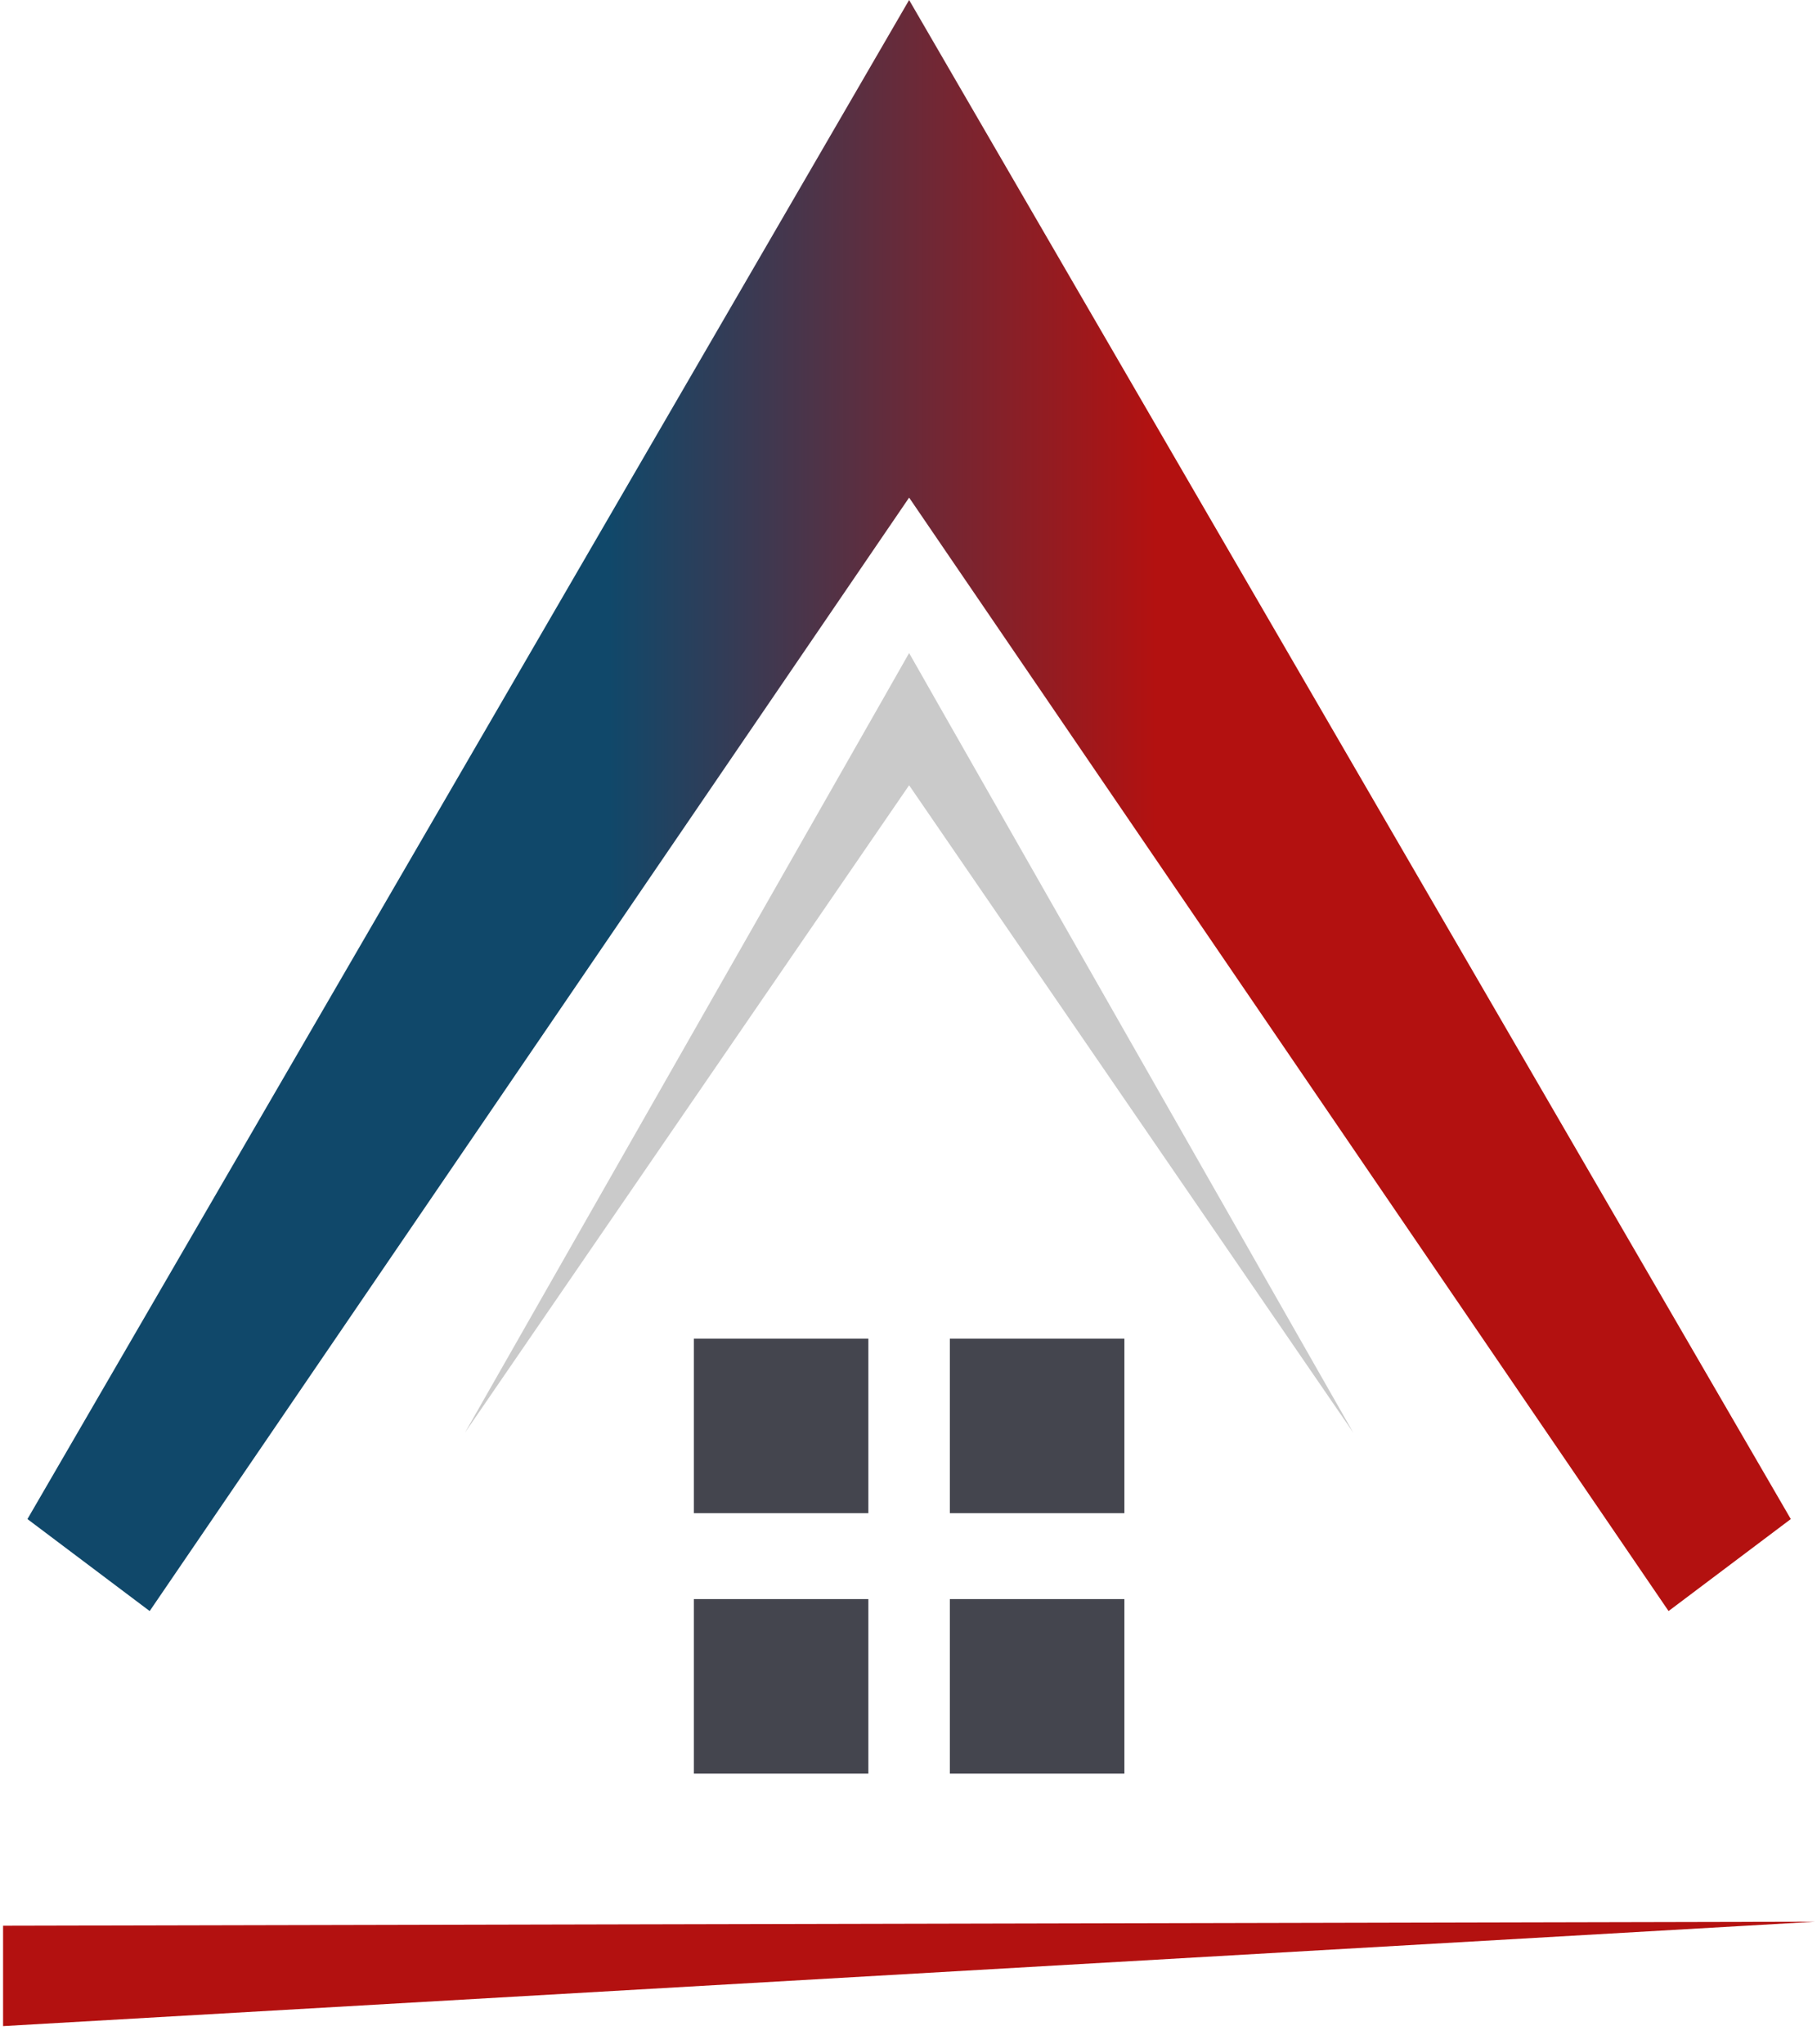 <svg width="88" height="99" viewBox="0 0 88 99" fill="none" xmlns="http://www.w3.org/2000/svg">
<path d="M86.731 73.562L44.03 0L1.329 73.562L7.249 78.017L44.03 24.097L80.811 78.017L86.731 73.562Z" fill="url(#paint0_linear_4_88)"/>
<path d="M65.543 69.381L42.596 35.937H45.464L22.517 69.381L42.596 34.146L44.03 31.624L45.464 34.146L65.543 69.381Z" fill="#CACACA"/>
<path d="M46.003 85.89H54.456V77.437H46.003V85.89Z" fill="#44454E"/>
<path d="M33.604 85.89H42.056V77.437H33.604V85.89Z" fill="#44454E"/>
<path d="M46.003 73.277H54.456V64.824H46.003V73.277Z" fill="#44454E"/>
<path d="M33.604 73.277H42.056V64.824H33.604V73.277Z" fill="#44454E"/>
<path d="M0.149 93.254L87.921 93.061L0.149 98.116V93.254Z" fill="#B31110"/>
<defs>
<linearGradient id="paint0_linear_4_88" x1="1.329" y1="39.008" x2="86.731" y2="39.008" gradientUnits="userSpaceOnUse">
<stop offset="0.33" stop-color="#10486A"/>
<stop offset="0.64" stop-color="#B31110"/>
</linearGradient>
</defs>
</svg>
